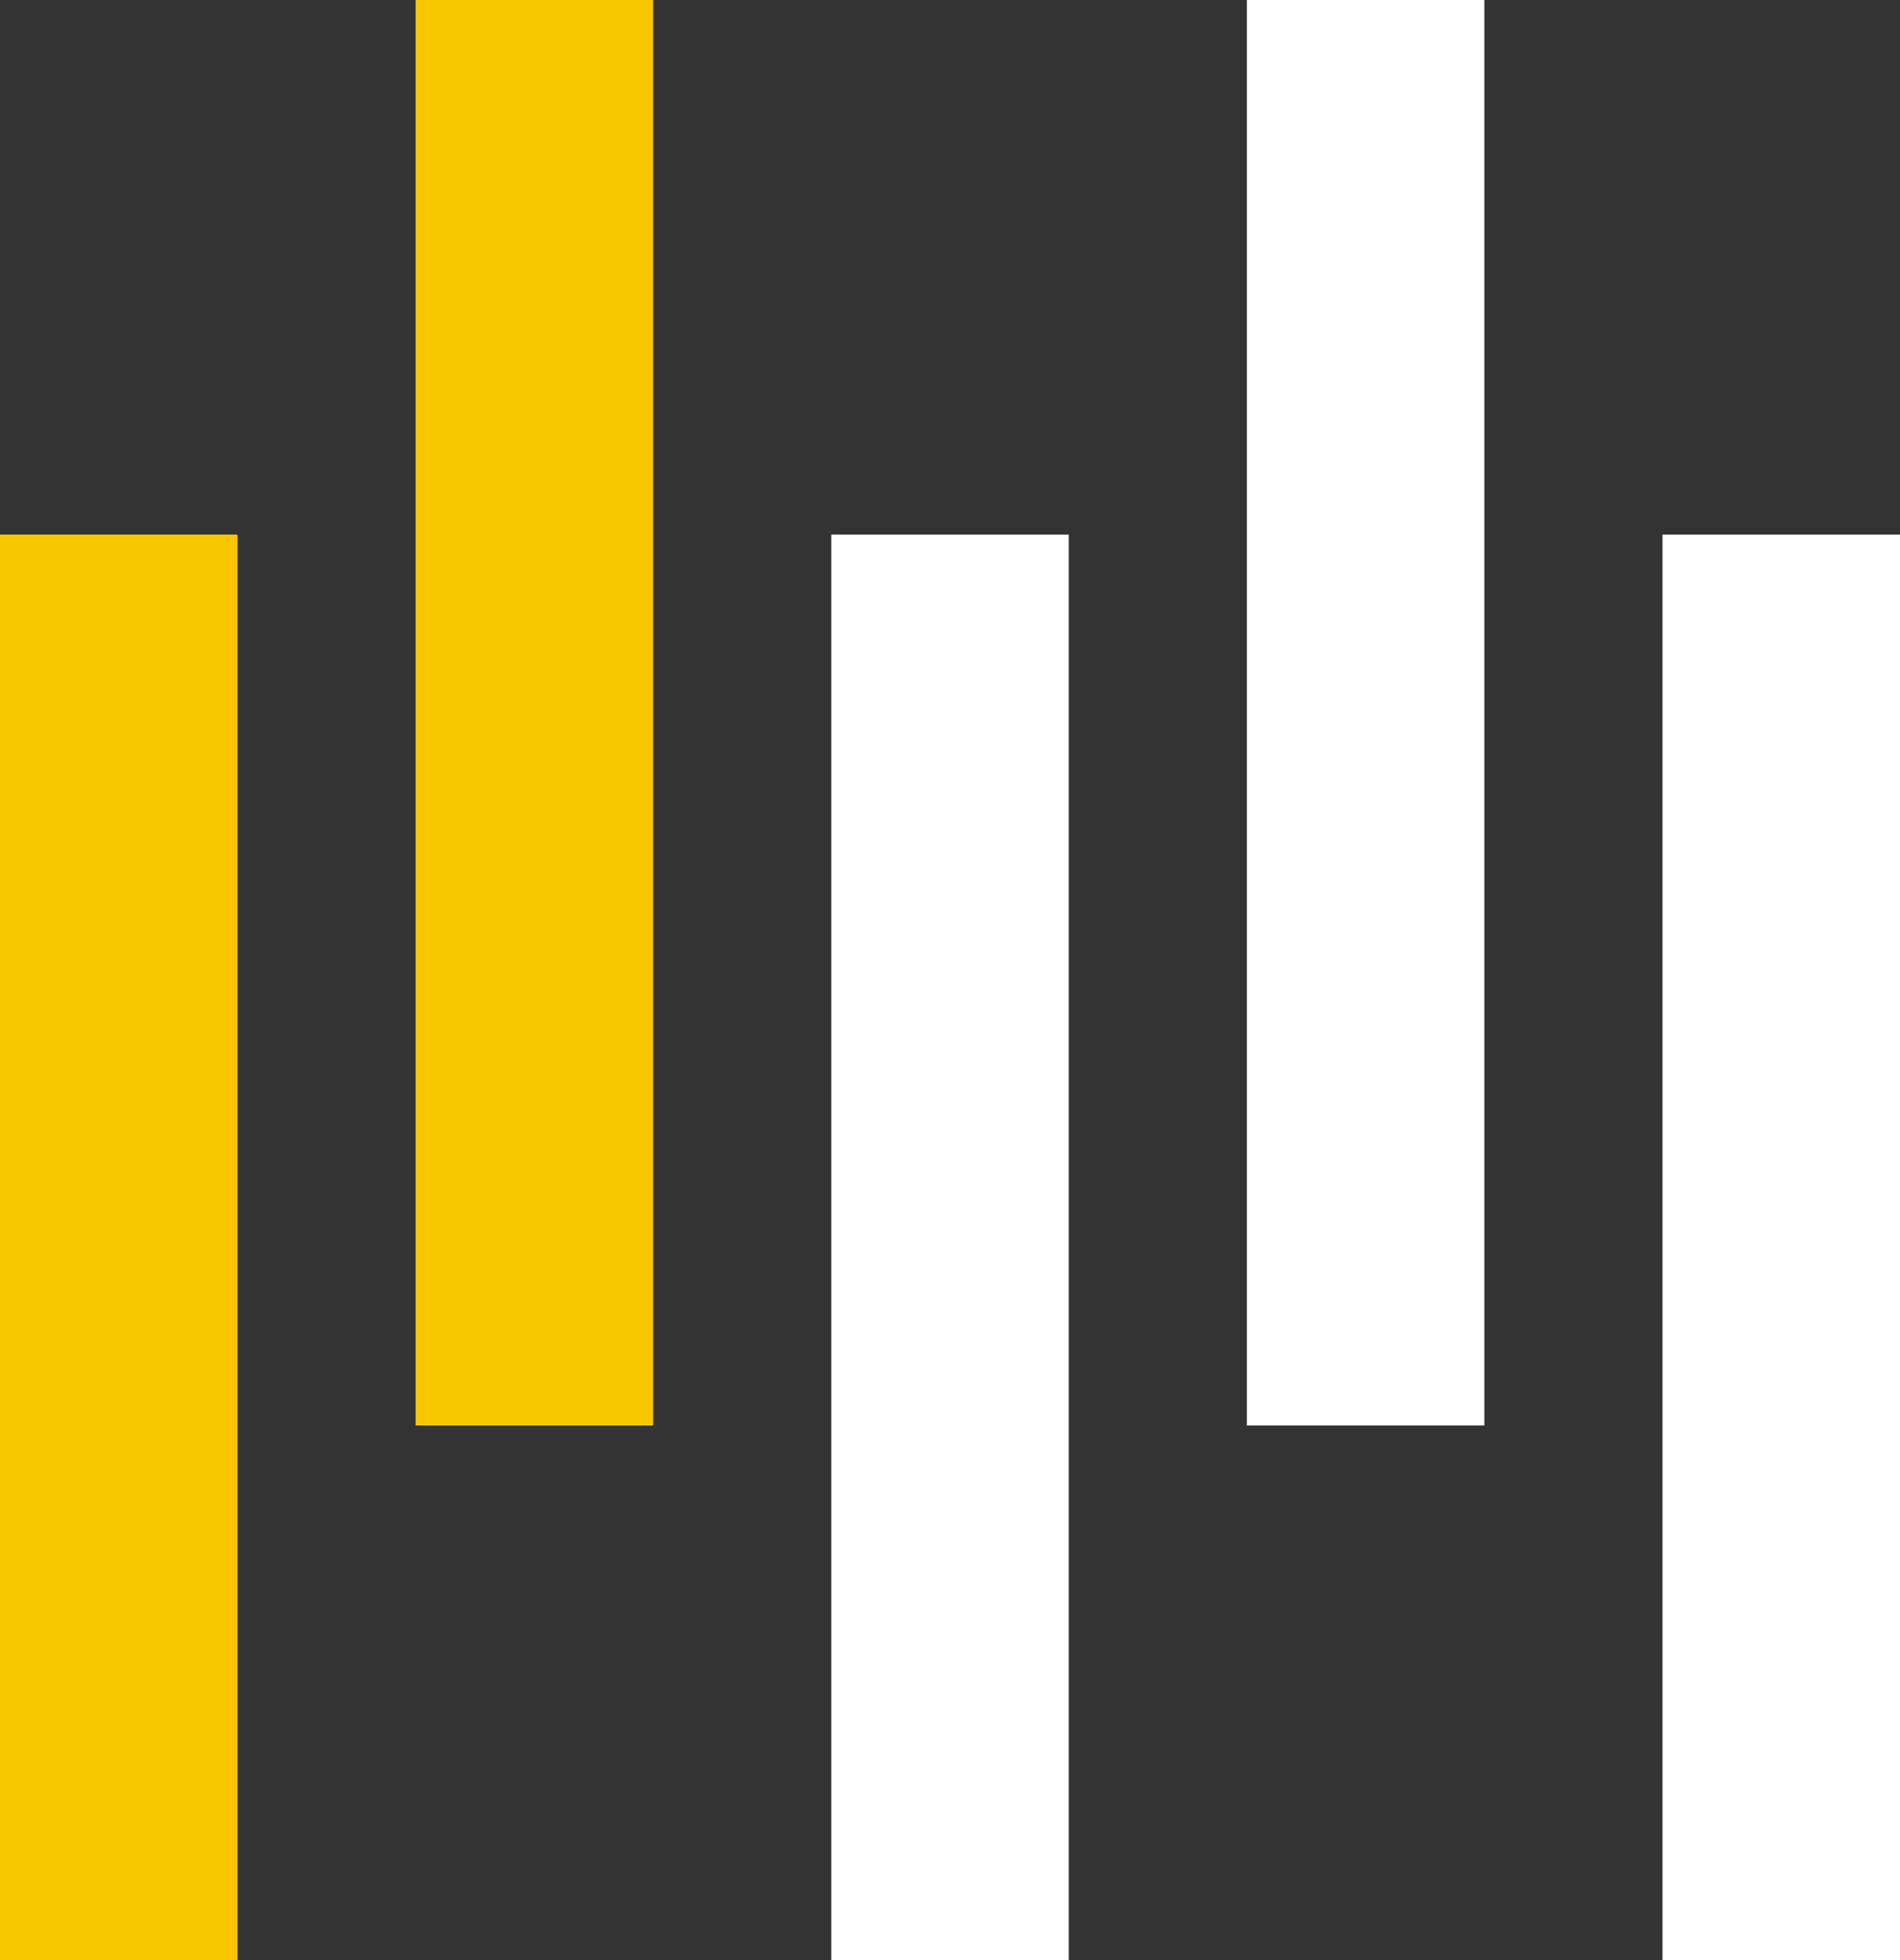 <svg xmlns="http://www.w3.org/2000/svg" width="32" height="33" viewBox="0 0 32 33">
  <rect x="0" y="0" width="32" height="33" fill="#333333" stroke="none"/>
  <g id="Group_187" data-name="Group 187" transform="translate(-1378 -254.569)">
    <rect id="Rectangle_816" data-name="Rectangle 816" width="4" height="24" transform="translate(1385 254.569)" fill="#f8c700"/>
    <rect id="Rectangle_817" data-name="Rectangle 817" width="4" height="24" transform="translate(1392 263.569)" fill="#fff"/>
    <rect id="Rectangle_818" data-name="Rectangle 818" width="4" height="24" transform="translate(1378 263.569)" fill="#f8c700"/>
    <rect id="Rectangle_819" data-name="Rectangle 819" width="4" height="24" transform="translate(1399 254.569)" fill="#fff"/>
    <rect id="Rectangle_820" data-name="Rectangle 820" width="4" height="24" transform="translate(1406 263.569)" fill="#fff"/>
  </g>
</svg>

